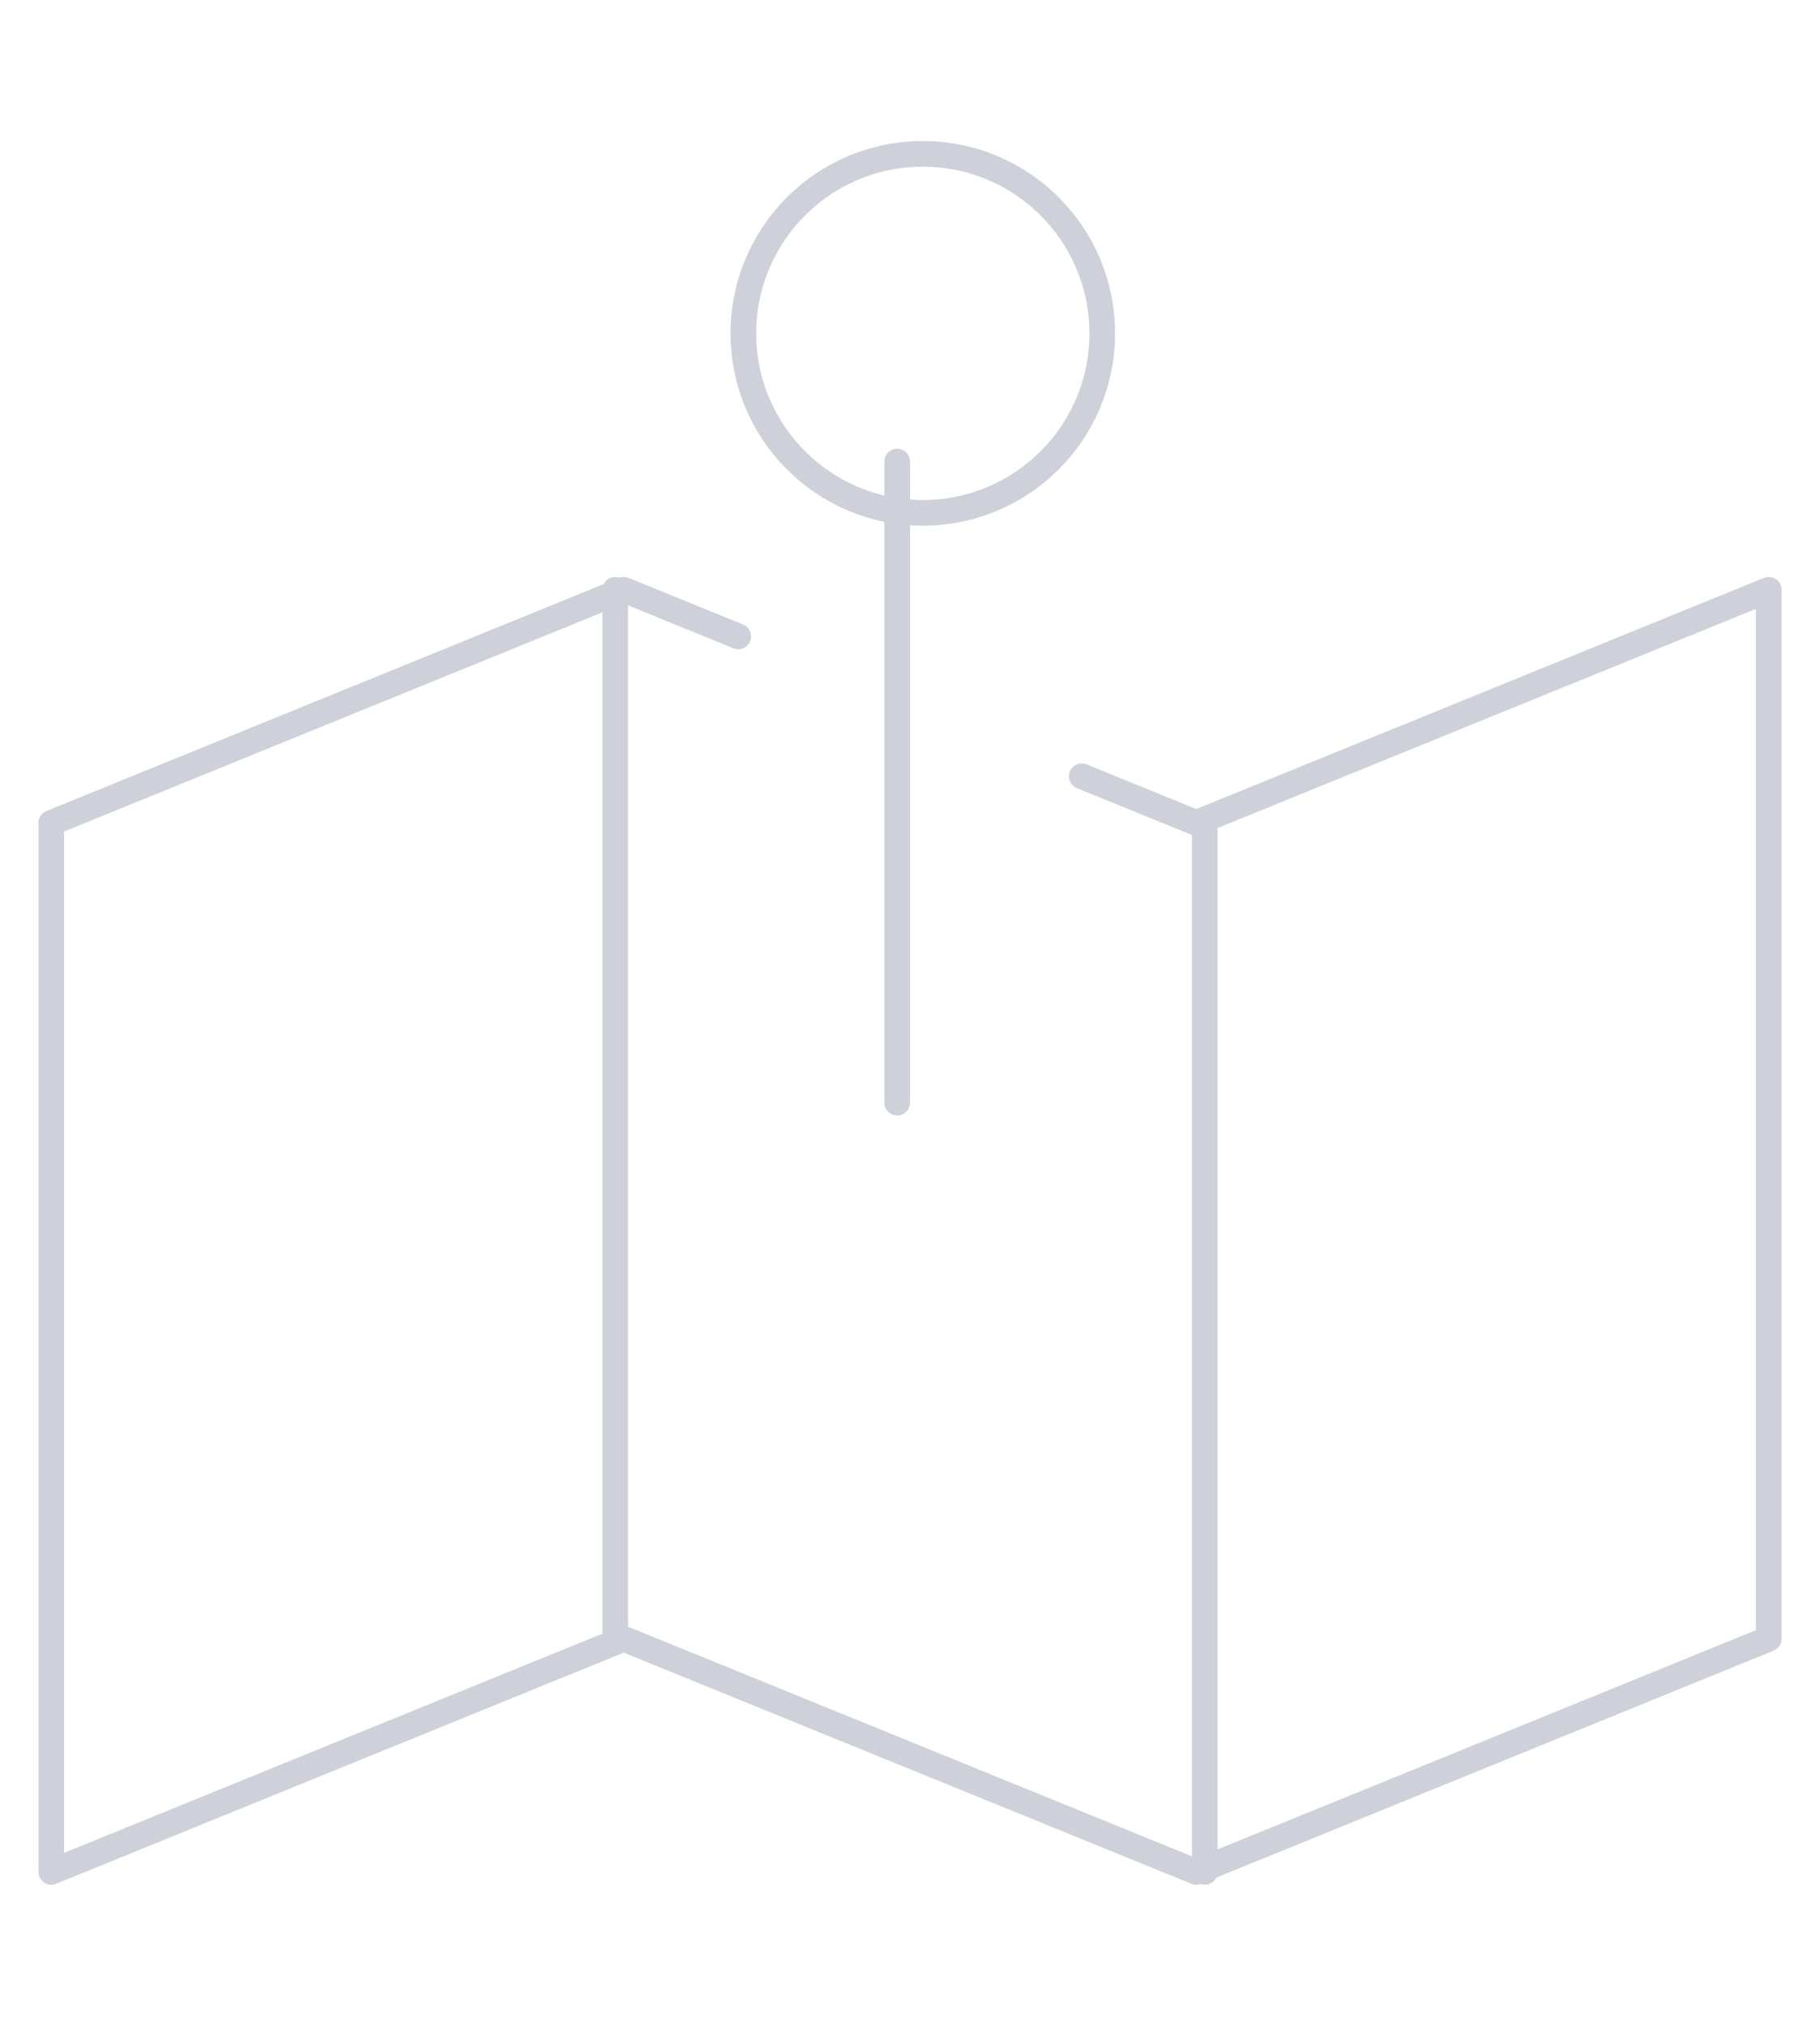 <?xml version="1.0" encoding="UTF-8"?>
<svg width="71px" height="79px" viewBox="0 0 71 79" version="1.1" xmlns="http://www.w3.org/2000/svg" xmlns:xlink="http://www.w3.org/1999/xlink">
    <!-- Generator: Sketch 52.6 (67491) - http://www.bohemiancoding.com/sketch -->
    <title>Icon/Address</title>
    <desc>Created with Sketch.</desc>
    <g id="Icon/Address" stroke="none" stroke-width="1" fill="none" fill-rule="evenodd" stroke-linecap="round" stroke-linejoin="round">
        <g id="Icon" transform="translate(2, 6)" stroke="#CED0DA">
            <polyline id="Shape" points="40.2 24.273 44.667 26.091 67 17 67 57.909 44.667 67 22.333 57.909 0 67 0 26.091 22.333 17 26.8 18.818"></polyline>
            <path d="M22,17 L22,58" id="Shape"></path>
            <path d="M45,67 L45,26" id="Shape"></path>
            <circle id="Oval" cx="34" cy="7" r="7"></circle>
            <path d="M33,12 L33,37" id="Shape"></path>
        </g>
    </g>
</svg>